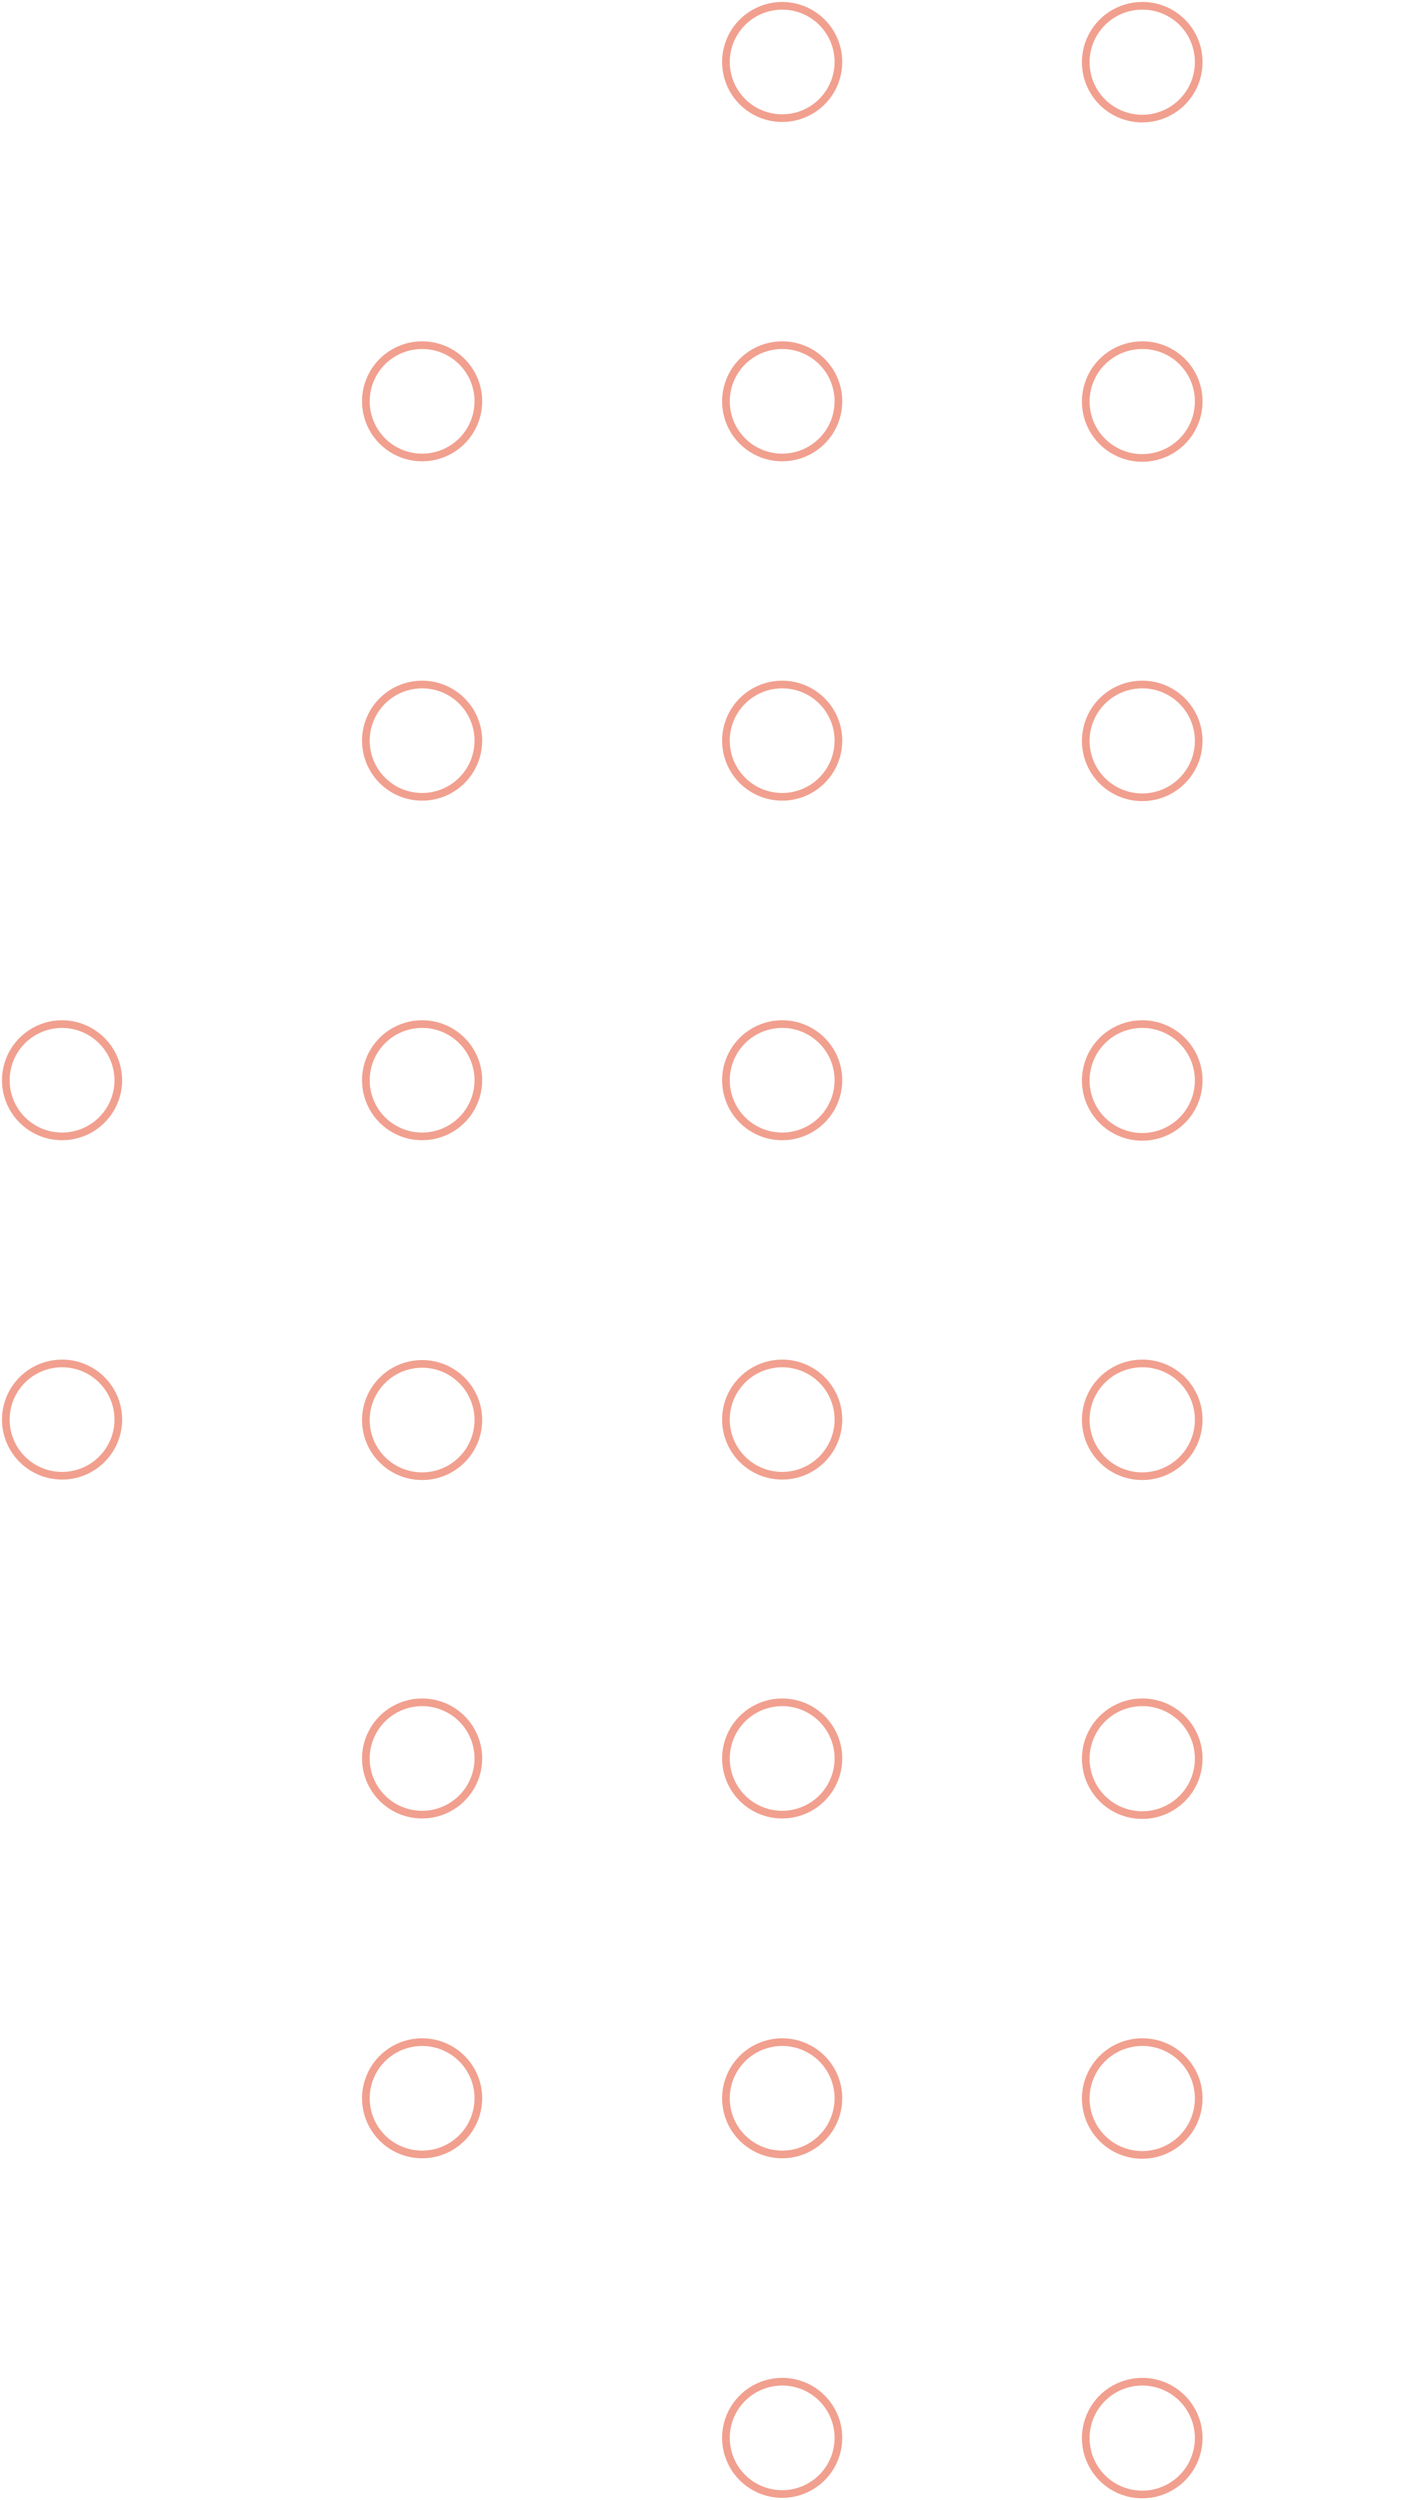 <svg width="372" height="652" viewBox="0 0 372 652" fill="none" xmlns="http://www.w3.org/2000/svg">
<g opacity="0.54" clip-path="url(#clip0_516_1972)">
<path d="M218.72 635.836C218.72 638.734 217.859 641.566 216.247 643.975C214.634 646.385 212.343 648.263 209.661 649.371C206.98 650.48 204.029 650.77 201.183 650.205C198.336 649.64 195.721 648.244 193.669 646.196C191.617 644.147 190.219 641.536 189.653 638.694C189.087 635.853 189.377 632.907 190.488 630.23C191.599 627.553 193.48 625.265 195.893 623.655C198.306 622.045 201.143 621.186 204.046 621.186C207.937 621.186 211.67 622.729 214.422 625.477C217.174 628.224 218.72 631.951 218.72 635.836V635.836Z" stroke="#E64E2E" stroke-width="2" stroke-miterlimit="10"/>
<path d="M312.708 635.836C312.72 638.751 311.865 641.603 310.25 644.032C308.636 646.46 306.335 648.355 303.64 649.476C300.945 650.597 297.977 650.894 295.114 650.328C292.25 649.762 289.618 648.36 287.554 646.299C285.49 644.238 284.085 641.611 283.519 638.752C282.952 635.892 283.249 632.93 284.371 630.239C285.494 627.549 287.392 625.252 289.825 623.64C292.257 622.028 295.114 621.174 298.034 621.186C301.921 621.202 305.644 622.75 308.393 625.494C311.141 628.238 312.692 631.956 312.708 635.836V635.836Z" stroke="#E64E2E" stroke-width="2" stroke-miterlimit="10"/>
<path d="M124.79 547.268C124.79 550.166 123.93 552.998 122.317 555.408C120.705 557.817 118.413 559.695 115.731 560.804C113.05 561.912 110.099 562.202 107.253 561.637C104.406 561.072 101.792 559.677 99.739 557.628C97.687 555.579 96.29 552.968 95.723 550.127C95.157 547.285 95.448 544.339 96.558 541.662C97.669 538.985 99.55 536.697 101.963 535.087C104.376 533.477 107.213 532.618 110.116 532.618C114.008 532.618 117.74 534.162 120.492 536.909C123.244 539.656 124.79 543.383 124.79 547.268Z" stroke="#E64E2E" stroke-width="2" stroke-miterlimit="10"/>
<path d="M218.72 547.268C218.72 550.166 217.859 552.998 216.247 555.408C214.634 557.817 212.343 559.695 209.661 560.804C206.98 561.912 204.029 562.202 201.183 561.637C198.336 561.072 195.721 559.677 193.669 557.628C191.617 555.579 190.219 552.968 189.653 550.127C189.087 547.285 189.377 544.339 190.488 541.662C191.599 538.985 193.48 536.697 195.893 535.087C198.306 533.477 201.143 532.618 204.046 532.618C207.937 532.618 211.67 534.162 214.422 536.909C217.174 539.656 218.72 543.383 218.72 547.268Z" stroke="#E64E2E" stroke-width="2" stroke-miterlimit="10"/>
<path d="M312.708 547.268C312.72 550.183 311.865 553.035 310.25 555.464C308.636 557.892 306.335 559.787 303.64 560.908C300.945 562.029 297.977 562.326 295.114 561.76C292.25 561.194 289.618 559.792 287.554 557.731C285.49 555.67 284.085 553.043 283.519 550.184C282.952 547.325 283.249 544.362 284.371 541.671C285.494 538.981 287.392 536.684 289.825 535.072C292.257 533.46 295.114 532.606 298.034 532.618C301.926 532.618 305.658 534.161 308.41 536.909C311.162 539.656 312.708 543.383 312.708 547.268Z" stroke="#E64E2E" stroke-width="2" stroke-miterlimit="10"/>
<path d="M124.79 458.64C124.79 461.538 123.93 464.37 122.317 466.779C120.705 469.188 118.413 471.066 115.731 472.175C113.05 473.284 110.099 473.574 107.253 473.009C104.406 472.444 101.792 471.048 99.739 468.999C97.687 466.951 96.29 464.34 95.723 461.498C95.157 458.656 95.448 455.711 96.558 453.034C97.669 450.357 99.55 448.069 101.963 446.459C104.376 444.849 107.213 443.99 110.116 443.99C114.008 443.99 117.74 445.533 120.492 448.281C123.244 451.028 124.79 454.754 124.79 458.64Z" stroke="#E64E2E" stroke-width="2" stroke-miterlimit="10"/>
<path d="M218.72 458.64C218.72 461.538 217.859 464.37 216.247 466.779C214.634 469.188 212.343 471.066 209.661 472.175C206.98 473.284 204.029 473.574 201.183 473.009C198.336 472.444 195.721 471.048 193.669 468.999C191.617 466.951 190.219 464.34 189.653 461.498C189.087 458.656 189.377 455.711 190.488 453.034C191.599 450.357 193.48 448.069 195.893 446.459C198.306 444.849 201.143 443.99 204.046 443.99C207.937 443.99 211.67 445.533 214.422 448.281C217.174 451.028 218.72 454.754 218.72 458.64Z" stroke="#E64E2E" stroke-width="2" stroke-miterlimit="10"/>
<path d="M312.708 458.64C312.72 461.555 311.865 464.407 310.25 466.836C308.636 469.264 306.335 471.159 303.64 472.28C300.945 473.401 297.977 473.697 295.114 473.131C292.25 472.566 289.618 471.163 287.554 469.102C285.49 467.041 284.085 464.415 283.519 461.555C282.952 458.696 283.249 455.733 284.371 453.043C285.494 450.352 287.392 448.055 289.825 446.444C292.257 444.832 295.114 443.978 298.034 443.99C301.926 443.99 305.658 445.533 308.41 448.28C311.162 451.028 312.708 454.754 312.708 458.64Z" stroke="#E64E2E" stroke-width="2" stroke-miterlimit="10"/>
<path d="M30.864 370.254C30.864 373.151 30.004 375.984 28.391 378.393C26.779 380.802 24.487 382.68 21.806 383.789C19.124 384.898 16.174 385.188 13.327 384.622C10.481 384.057 7.866 382.662 5.814 380.613C3.762 378.564 2.364 375.954 1.798 373.112C1.231 370.27 1.522 367.324 2.633 364.647C3.743 361.97 5.624 359.682 8.037 358.072C10.451 356.463 13.288 355.603 16.19 355.603C20.082 355.603 23.814 357.147 26.567 359.894C29.319 362.642 30.864 366.368 30.864 370.254V370.254Z" stroke="#E64E2E" stroke-width="2" stroke-miterlimit="10"/>
<path d="M124.79 370.254C124.814 373.156 123.974 376.001 122.376 378.426C120.778 380.851 118.495 382.747 115.816 383.875C113.136 385.002 110.182 385.31 107.328 384.758C104.473 384.207 101.847 382.821 99.783 380.777C97.718 378.733 96.308 376.123 95.732 373.278C95.156 370.433 95.44 367.481 96.547 364.797C97.654 362.113 99.534 359.817 101.95 358.202C104.366 356.587 107.208 355.725 110.115 355.724C113.986 355.724 117.701 357.251 120.449 359.973C123.198 362.694 124.758 366.389 124.79 370.254V370.254Z" stroke="#E64E2E" stroke-width="2" stroke-miterlimit="10"/>
<path d="M218.72 370.254C218.72 373.151 217.859 375.984 216.247 378.393C214.634 380.802 212.343 382.68 209.661 383.789C206.98 384.898 204.029 385.188 201.183 384.622C198.336 384.057 195.721 382.662 193.669 380.613C191.617 378.564 190.219 375.954 189.653 373.112C189.087 370.27 189.377 367.324 190.488 364.647C191.599 361.97 193.48 359.682 195.893 358.072C198.306 356.463 201.143 355.603 204.046 355.603C207.937 355.603 211.67 357.147 214.422 359.894C217.174 362.642 218.72 366.368 218.72 370.254V370.254Z" stroke="#E64E2E" stroke-width="2" stroke-miterlimit="10"/>
<path d="M312.708 370.254C312.72 373.168 311.865 376.021 310.25 378.449C308.636 380.878 306.335 382.773 303.64 383.894C300.945 385.014 297.977 385.311 295.114 384.745C292.25 384.179 289.618 382.777 287.554 380.716C285.49 378.655 284.085 376.028 283.519 373.169C282.952 370.31 283.249 367.347 284.371 364.657C285.494 361.966 287.392 359.669 289.825 358.057C292.257 356.445 295.114 355.591 298.034 355.603C301.926 355.603 305.658 357.147 308.41 359.894C311.162 362.642 312.708 366.368 312.708 370.254V370.254Z" stroke="#E64E2E" stroke-width="2" stroke-miterlimit="10"/>
<path d="M30.864 281.746C30.864 284.644 30.004 287.476 28.391 289.886C26.779 292.295 24.487 294.173 21.806 295.281C19.124 296.39 16.174 296.68 13.327 296.115C10.481 295.55 7.866 294.155 5.814 292.106C3.762 290.057 2.364 287.446 1.798 284.604C1.231 281.762 1.522 278.817 2.633 276.14C3.743 273.463 5.624 271.175 8.037 269.565C10.451 267.955 13.288 267.096 16.19 267.096C20.077 267.112 23.8 268.661 26.549 271.405C29.297 274.149 30.849 277.866 30.864 281.746V281.746Z" stroke="#E64E2E" stroke-width="2" stroke-miterlimit="10"/>
<path d="M124.79 281.746C124.79 284.644 123.93 287.476 122.317 289.886C120.705 292.295 118.413 294.173 115.731 295.281C113.05 296.39 110.099 296.68 107.253 296.115C104.406 295.55 101.792 294.155 99.739 292.106C97.687 290.057 96.29 287.446 95.723 284.604C95.157 281.762 95.448 278.817 96.558 276.14C97.669 273.463 99.55 271.175 101.963 269.565C104.376 267.955 107.213 267.096 110.116 267.096C114.008 267.096 117.74 268.639 120.492 271.387C123.244 274.134 124.79 277.861 124.79 281.746Z" stroke="#E64E2E" stroke-width="2" stroke-miterlimit="10"/>
<path d="M218.72 281.746C218.72 284.644 217.859 287.476 216.247 289.886C214.634 292.295 212.343 294.173 209.661 295.281C206.98 296.39 204.029 296.68 201.183 296.115C198.336 295.55 195.721 294.155 193.669 292.106C191.617 290.057 190.219 287.446 189.653 284.604C189.087 281.762 189.377 278.817 190.488 276.14C191.599 273.463 193.48 271.175 195.893 269.565C198.306 267.955 201.143 267.096 204.046 267.096C207.937 267.096 211.67 268.639 214.422 271.387C217.174 274.134 218.72 277.861 218.72 281.746Z" stroke="#E64E2E" stroke-width="2" stroke-miterlimit="10"/>
<path d="M312.708 281.746C312.72 284.661 311.865 287.513 310.25 289.942C308.636 292.37 306.335 294.265 303.64 295.386C300.945 296.507 297.977 296.803 295.114 296.238C292.25 295.672 289.618 294.27 287.554 292.209C285.49 290.148 284.085 287.521 283.519 284.662C282.952 281.803 283.249 278.84 284.371 276.149C285.494 273.459 287.392 271.162 289.825 269.55C292.257 267.938 295.114 267.084 298.034 267.096C301.921 267.112 305.644 268.661 308.393 271.405C311.141 274.149 312.692 277.866 312.708 281.746V281.746Z" stroke="#E64E2E" stroke-width="2" stroke-miterlimit="10"/>
<path d="M124.79 193.178C124.79 196.076 123.93 198.908 122.317 201.318C120.705 203.727 118.413 205.605 115.731 206.714C113.05 207.823 110.099 208.113 107.253 207.547C104.406 206.982 101.792 205.587 99.739 203.538C97.687 201.489 96.29 198.879 95.723 196.037C95.157 193.195 95.448 190.249 96.558 187.572C97.669 184.895 99.55 182.607 101.963 180.997C104.376 179.387 107.213 178.528 110.116 178.528C114.008 178.528 117.74 180.072 120.492 182.819C123.244 185.567 124.79 189.293 124.79 193.178Z" stroke="#E64E2E" stroke-width="2" stroke-miterlimit="10"/>
<path d="M218.72 193.178C218.72 196.076 217.859 198.908 216.247 201.318C214.634 203.727 212.343 205.605 209.661 206.714C206.98 207.823 204.029 208.113 201.183 207.547C198.336 206.982 195.721 205.587 193.669 203.538C191.617 201.489 190.219 198.879 189.653 196.037C189.087 193.195 189.377 190.249 190.488 187.572C191.599 184.895 193.48 182.607 195.893 180.997C198.306 179.387 201.143 178.528 204.046 178.528C207.937 178.528 211.67 180.072 214.422 182.819C217.174 185.567 218.72 189.293 218.72 193.178Z" stroke="#E64E2E" stroke-width="2" stroke-miterlimit="10"/>
<path d="M312.708 193.178C312.72 196.093 311.865 198.946 310.25 201.374C308.636 203.802 306.335 205.697 303.64 206.818C300.945 207.939 297.977 208.236 295.114 207.67C292.25 207.104 289.618 205.702 287.554 203.641C285.49 201.58 284.085 198.953 283.519 196.094C282.952 193.235 283.249 190.272 284.371 187.581C285.494 184.891 287.392 182.594 289.825 180.982C292.257 179.37 295.114 178.516 298.034 178.528C301.921 178.544 305.644 180.093 308.393 182.837C311.141 185.581 312.692 189.298 312.708 193.178V193.178Z" stroke="#E64E2E" stroke-width="2" stroke-miterlimit="10"/>
<path d="M124.79 104.671C124.79 107.569 123.93 110.401 122.317 112.81C120.705 115.22 118.413 117.097 115.731 118.206C113.05 119.315 110.099 119.605 107.253 119.04C104.406 118.475 101.792 117.079 99.739 115.031C97.687 112.982 96.29 110.371 95.723 107.529C95.157 104.687 95.448 101.742 96.558 99.065C97.669 96.388 99.55 94.1 101.963 92.49C104.376 90.88 107.213 90.021 110.116 90.021C114.008 90.021 117.74 91.564 120.492 94.312C123.244 97.059 124.79 100.786 124.79 104.671V104.671Z" stroke="#E64E2E" stroke-width="2" stroke-miterlimit="10"/>
<path d="M218.72 104.671C218.72 107.569 217.859 110.401 216.247 112.81C214.634 115.22 212.343 117.097 209.661 118.206C206.98 119.315 204.029 119.605 201.183 119.04C198.336 118.475 195.721 117.079 193.669 115.031C191.617 112.982 190.219 110.371 189.653 107.529C189.087 104.687 189.377 101.742 190.488 99.065C191.599 96.388 193.48 94.1 195.893 92.49C198.306 90.88 201.143 90.021 204.046 90.021C207.937 90.021 211.67 91.564 214.422 94.312C217.174 97.059 218.72 100.786 218.72 104.671V104.671Z" stroke="#E64E2E" stroke-width="2" stroke-miterlimit="10"/>
<path d="M312.708 104.671C312.72 107.586 311.865 110.438 310.25 112.867C308.636 115.295 306.335 117.19 303.64 118.311C300.945 119.432 297.977 119.728 295.114 119.163C292.25 118.597 289.618 117.195 287.554 115.134C285.49 113.073 284.085 110.446 283.519 107.587C282.952 104.727 283.249 101.764 284.371 99.074C285.494 96.383 287.392 94.087 289.825 92.475C292.257 90.863 295.114 90.009 298.034 90.021C301.926 90.021 305.658 91.564 308.41 94.312C311.162 97.059 312.708 100.786 312.708 104.671V104.671Z" stroke="#E64E2E" stroke-width="2" stroke-miterlimit="10"/>
<path d="M218.72 16.164C218.72 19.061 217.859 21.894 216.247 24.303C214.634 26.712 212.343 28.59 209.661 29.699C206.98 30.808 204.029 31.098 201.183 30.533C198.336 29.967 195.721 28.572 193.669 26.523C191.617 24.474 190.219 21.864 189.653 19.022C189.087 16.18 189.377 13.234 190.488 10.557C191.599 7.88 193.48 5.592 195.893 3.983C198.306 2.373 201.143 1.513 204.046 1.513C207.937 1.513 211.67 3.057 214.422 5.804C217.174 8.552 218.72 12.278 218.72 16.164Z" stroke="#E64E2E" stroke-width="2" stroke-miterlimit="10"/>
<path d="M312.708 16.164C312.72 19.078 311.865 21.931 310.25 24.359C308.636 26.788 306.335 28.683 303.64 29.803C300.945 30.924 297.977 31.221 295.114 30.655C292.25 30.09 289.618 28.687 287.554 26.626C285.49 24.565 284.085 21.939 283.519 19.079C282.952 16.22 283.249 13.257 284.371 10.567C285.494 7.876 287.392 5.579 289.825 3.967C292.257 2.355 295.114 1.501 298.034 1.513C301.926 1.513 305.658 3.057 308.41 5.804C311.162 8.552 312.708 12.278 312.708 16.164Z" stroke="#E64E2E" stroke-width="2" stroke-miterlimit="10"/>
</g>
<defs>
<clipPath id="clip0_516_1972">
<rect width="690" height="652" fill="white"/>
</clipPath>
</defs>
</svg>
